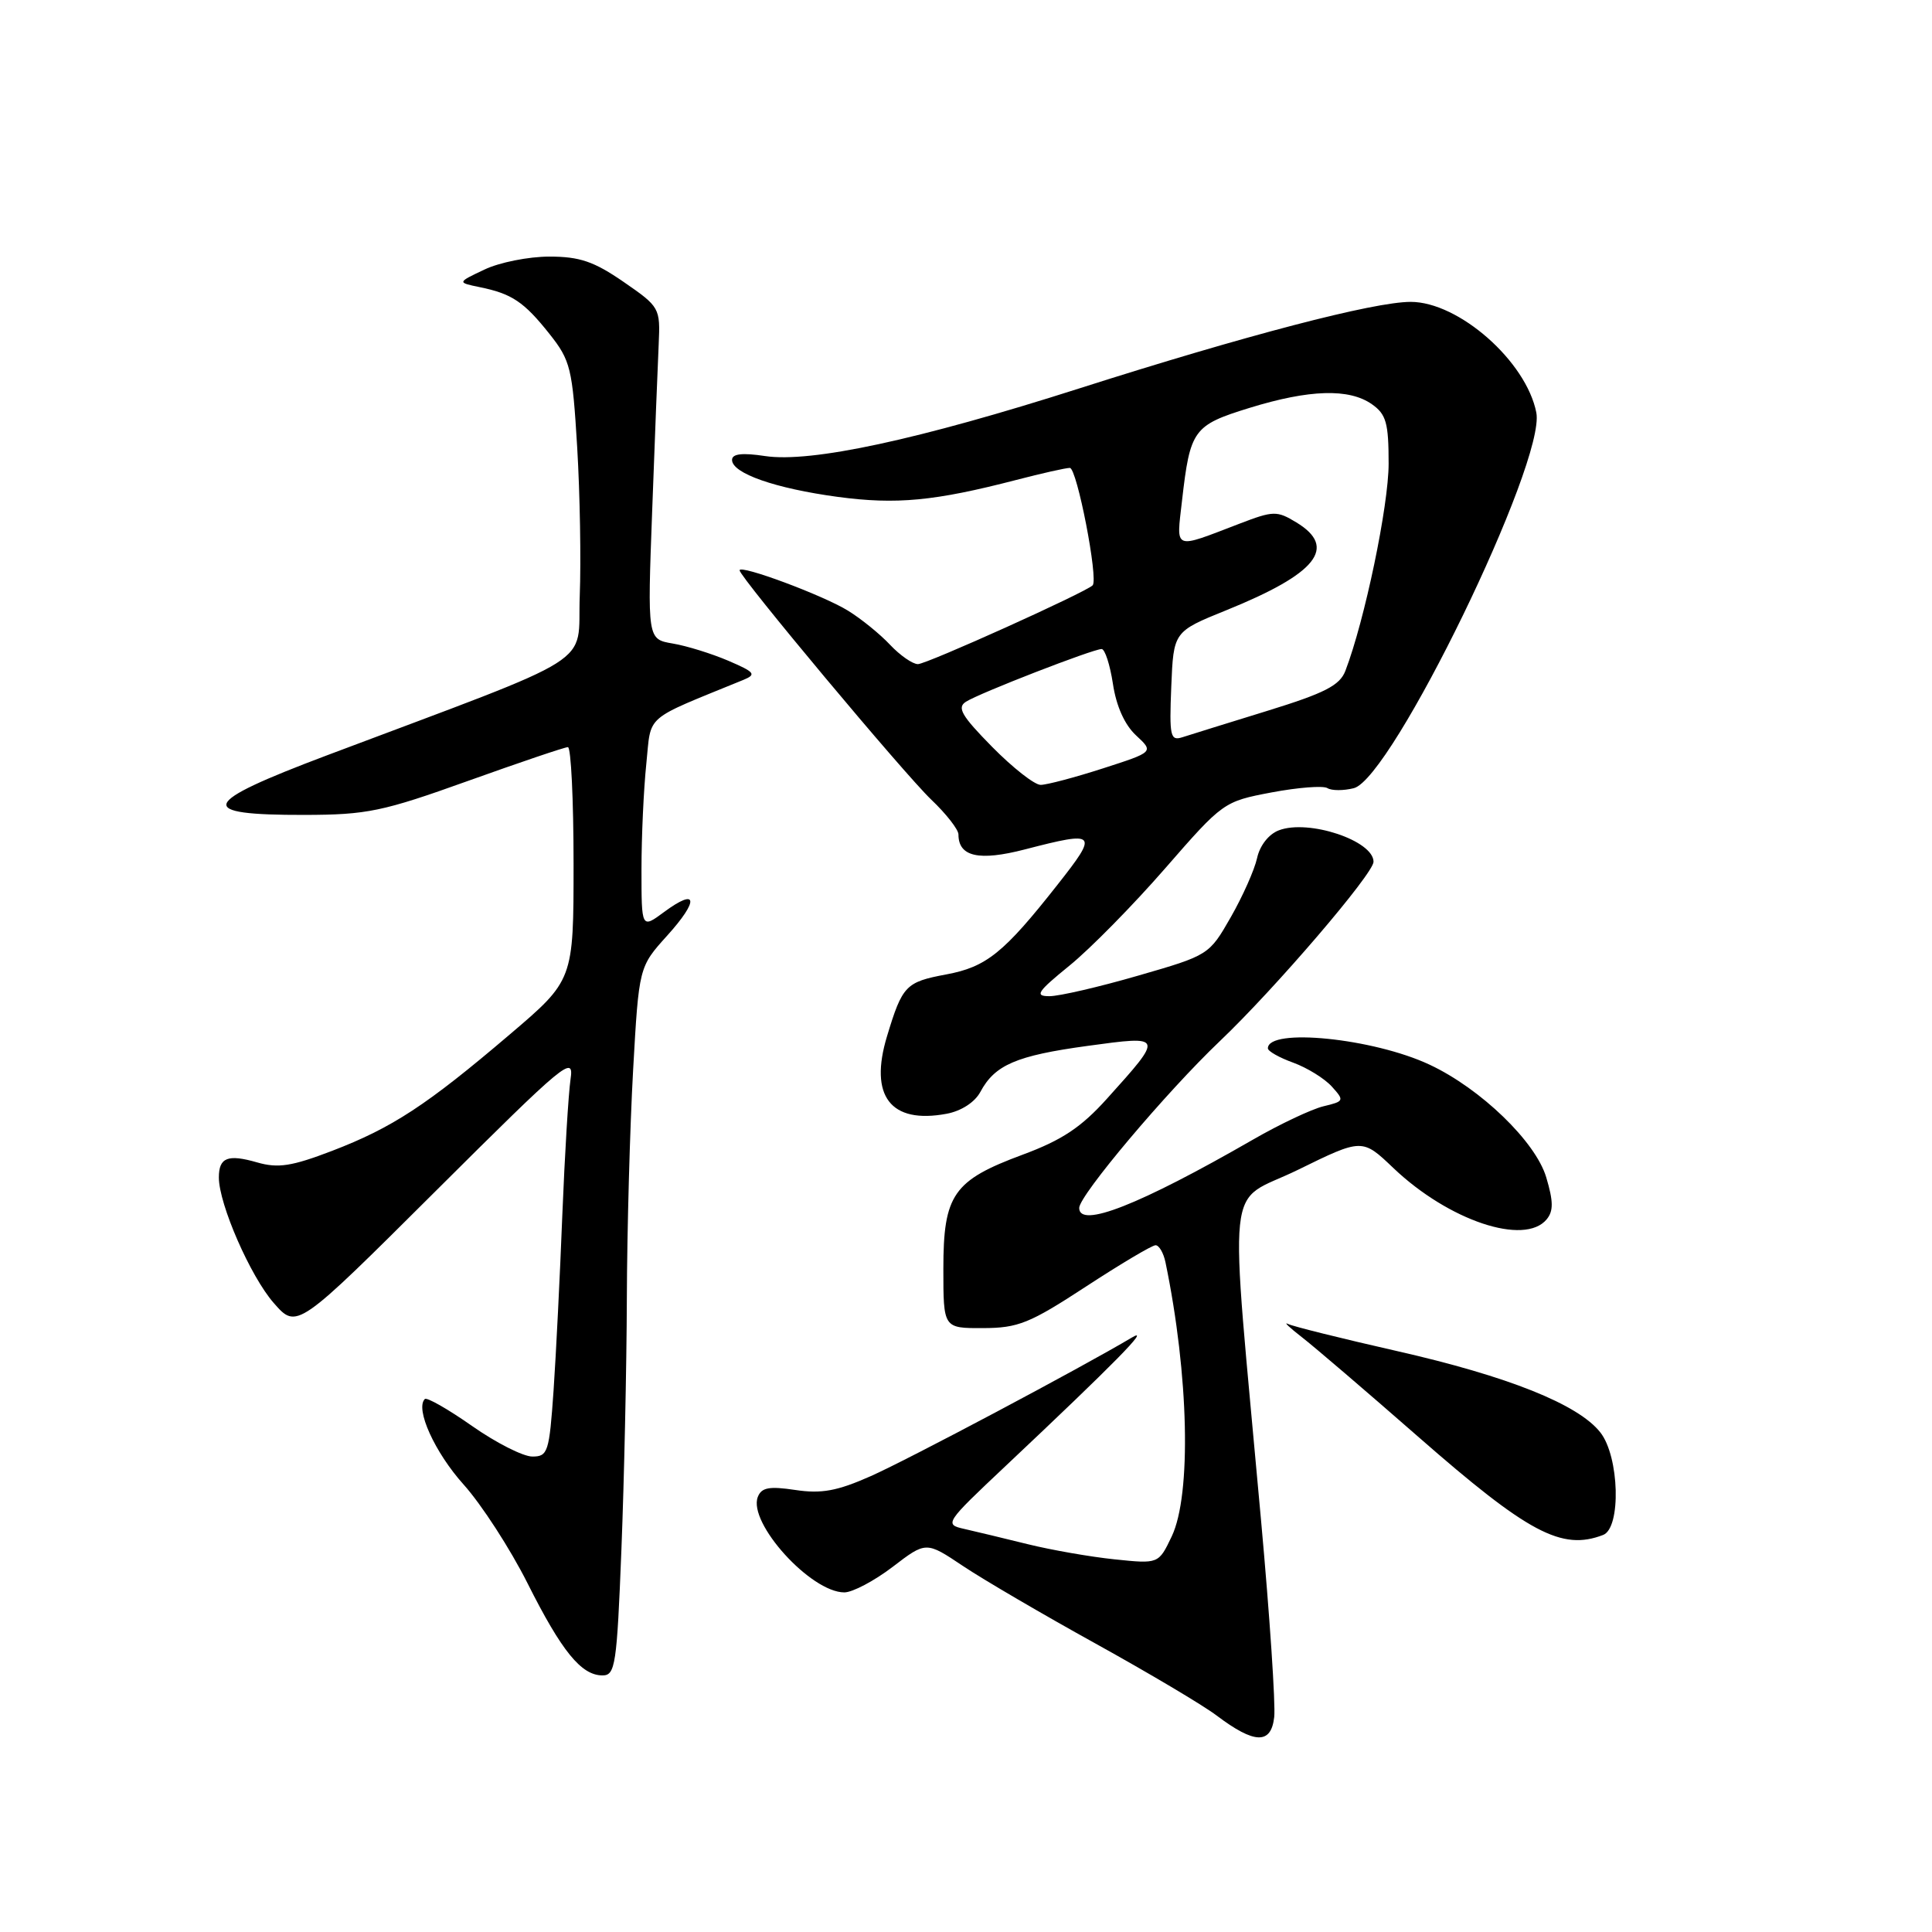 <?xml version="1.0" encoding="UTF-8" standalone="no"?>
<!DOCTYPE svg PUBLIC "-//W3C//DTD SVG 1.1//EN" "http://www.w3.org/Graphics/SVG/1.1/DTD/svg11.dtd" >
<svg xmlns="http://www.w3.org/2000/svg" xmlns:xlink="http://www.w3.org/1999/xlink" version="1.1" viewBox="0 0 256 256">
 <g >
 <path fill="currentColor"
d=" M 167.10 201.50 C 162.85 154.29 162.27 159.77 171.98 155.01 C 180.50 150.83 180.50 150.83 184.64 154.78 C 191.97 161.75 202.01 165.11 204.94 161.57 C 205.85 160.47 205.84 159.20 204.88 155.99 C 203.47 151.27 196.20 144.25 189.44 141.08 C 181.98 137.57 168.00 136.16 168.00 138.91 C 168.00 139.29 169.51 140.14 171.36 140.81 C 173.20 141.48 175.50 142.90 176.47 143.97 C 178.16 145.84 178.12 145.93 175.36 146.59 C 173.79 146.97 169.57 148.96 166.00 151.02 C 150.95 159.68 143.00 162.80 143.00 160.06 C 143.00 158.40 154.54 144.71 161.63 137.96 C 168.95 131.00 182.00 115.76 182.00 114.19 C 182.00 111.39 173.39 108.52 169.46 110.02 C 168.12 110.52 166.93 112.04 166.57 113.70 C 166.23 115.25 164.66 118.78 163.08 121.54 C 160.22 126.54 160.16 126.58 150.80 129.28 C 145.63 130.78 140.35 132.00 139.06 132.00 C 137.06 132.00 137.42 131.44 141.71 127.95 C 144.46 125.72 150.17 119.91 154.40 115.05 C 162.04 106.28 162.16 106.20 168.49 105.00 C 171.99 104.34 175.33 104.08 175.89 104.43 C 176.45 104.78 178.02 104.78 179.38 104.44 C 184.44 103.17 204.85 61.18 203.57 54.67 C 202.24 47.88 193.30 40.00 186.92 40.00 C 182.04 40.00 165.07 44.43 143.00 51.47 C 121.67 58.28 107.45 61.34 101.38 60.43 C 98.34 59.97 97.00 60.13 97.00 60.94 C 97.00 62.72 102.72 64.72 111.01 65.84 C 118.78 66.88 123.83 66.40 134.64 63.60 C 138.02 62.72 141.22 62.00 141.76 62.00 C 142.70 62.00 145.57 76.77 144.78 77.56 C 143.82 78.51 122.79 88.00 121.63 88.00 C 120.93 88.00 119.27 86.85 117.94 85.44 C 116.62 84.03 114.11 81.99 112.37 80.92 C 109.08 78.88 98.00 74.76 98.00 75.57 C 98.00 76.44 119.78 102.50 123.39 105.95 C 125.38 107.84 127.00 109.92 127.00 110.57 C 127.00 113.52 129.71 114.13 135.81 112.55 C 145.38 110.07 145.59 110.30 140.11 117.25 C 133.01 126.27 130.70 128.13 125.37 129.12 C 120.02 130.12 119.57 130.58 117.54 137.29 C 115.13 145.23 118.00 148.97 125.43 147.58 C 127.37 147.22 129.17 146.05 129.90 144.69 C 131.82 141.10 134.66 139.88 144.08 138.59 C 154.23 137.20 154.23 137.20 146.68 145.58 C 143.26 149.38 140.72 151.07 135.51 153.00 C 126.31 156.41 125.00 158.29 125.00 168.13 C 125.00 176.00 125.00 176.00 130.25 175.98 C 134.91 175.97 136.44 175.35 143.89 170.48 C 148.50 167.47 152.65 165.00 153.12 165.00 C 153.58 165.00 154.17 166.01 154.43 167.25 C 157.53 182.18 157.89 198.06 155.26 203.58 C 153.52 207.23 153.52 207.23 147.68 206.62 C 144.47 206.29 139.29 205.38 136.17 204.61 C 133.05 203.84 129.27 202.93 127.77 202.59 C 125.10 201.99 125.21 201.82 133.26 194.24 C 147.76 180.58 152.56 175.69 150.00 177.22 C 143.19 181.27 120.32 193.41 115.37 195.60 C 110.93 197.57 108.84 197.95 105.39 197.43 C 101.91 196.91 100.90 197.10 100.41 198.36 C 99.10 201.80 107.44 211.00 111.88 211.00 C 112.96 211.00 115.84 209.48 118.28 207.62 C 122.71 204.23 122.71 204.23 127.61 207.51 C 130.30 209.31 138.22 213.94 145.20 217.80 C 152.19 221.67 159.39 225.94 161.20 227.31 C 166.24 231.11 168.43 231.17 168.84 227.52 C 169.03 225.86 168.25 214.15 167.10 201.50 Z  M 82.34 205.34 C 82.70 196.18 83.03 181.21 83.06 172.09 C 83.09 162.97 83.47 149.34 83.89 141.81 C 84.66 128.12 84.66 128.12 88.41 123.97 C 92.67 119.25 92.44 117.56 87.99 120.85 C 85.00 123.06 85.00 123.06 85.00 115.18 C 85.00 110.84 85.29 104.56 85.64 101.21 C 86.33 94.52 85.14 95.56 98.50 90.09 C 100.27 89.36 100.03 89.07 96.50 87.55 C 94.30 86.61 90.99 85.58 89.14 85.27 C 85.78 84.70 85.78 84.70 86.42 67.60 C 86.77 58.20 87.15 48.30 87.28 45.61 C 87.50 40.80 87.42 40.66 82.64 37.36 C 78.71 34.65 76.82 34.00 72.79 34.00 C 70.05 34.00 66.17 34.77 64.19 35.72 C 60.57 37.43 60.57 37.43 63.57 38.05 C 67.83 38.92 69.43 39.99 72.82 44.26 C 75.60 47.77 75.85 48.79 76.48 59.26 C 76.85 65.44 77.00 74.31 76.82 78.96 C 76.46 88.49 79.96 86.28 43.31 100.09 C 26.38 106.47 25.81 108.01 40.37 107.98 C 48.63 107.96 50.69 107.54 62.00 103.48 C 68.87 101.02 74.83 99.00 75.25 99.00 C 75.66 99.00 76.00 105.95 76.00 114.44 C 76.00 129.88 76.00 129.88 67.50 137.11 C 56.55 146.44 51.97 149.44 43.99 152.50 C 38.66 154.54 36.85 154.82 34.09 154.03 C 30.18 152.90 29.00 153.37 29.00 156.02 C 29.00 159.56 33.19 169.14 36.27 172.65 C 39.33 176.15 39.33 176.15 57.73 157.82 C 74.94 140.68 76.09 139.73 75.60 143.00 C 75.32 144.93 74.83 153.03 74.51 161.00 C 74.20 168.97 73.68 179.44 73.35 184.25 C 72.78 192.42 72.60 193.00 70.54 193.00 C 69.32 193.00 65.73 191.18 62.55 188.95 C 59.37 186.72 56.55 185.11 56.29 185.38 C 54.99 186.68 57.61 192.46 61.44 196.72 C 63.80 199.35 67.60 205.22 69.89 209.77 C 74.44 218.83 77.02 222.00 79.84 222.00 C 81.53 222.00 81.74 220.62 82.34 205.34 Z  M 212.42 203.39 C 214.83 202.47 214.58 193.00 212.05 189.80 C 209.13 186.08 199.82 182.36 185.05 179.01 C 177.78 177.36 171.30 175.75 170.66 175.43 C 170.02 175.11 170.85 175.90 172.50 177.18 C 174.14 178.45 181.08 184.39 187.90 190.36 C 202.51 203.15 206.93 205.50 212.42 203.39 Z  M 131.46 98.96 C 127.40 94.83 126.77 93.75 128.00 92.98 C 129.80 91.83 144.83 86.00 145.97 86.00 C 146.41 86.00 147.08 88.08 147.47 90.62 C 147.91 93.56 149.02 96.04 150.53 97.44 C 152.90 99.64 152.90 99.64 146.13 101.82 C 142.41 103.02 138.70 104.00 137.89 104.00 C 137.08 104.00 134.19 101.73 131.46 98.96 Z  M 155.20 90.97 C 155.50 83.69 155.50 83.69 162.49 80.86 C 174.50 76.00 177.25 72.54 171.77 69.22 C 169.20 67.66 168.73 67.67 164.27 69.38 C 155.37 72.79 155.87 72.99 156.62 66.37 C 157.70 56.93 158.11 56.35 165.56 54.05 C 173.50 51.60 178.76 51.44 181.78 53.56 C 183.68 54.89 184.00 56.04 184.00 61.43 C 184.00 67.01 180.83 82.21 178.27 88.89 C 177.53 90.82 175.55 91.84 167.93 94.19 C 162.74 95.79 157.69 97.36 156.70 97.68 C 155.07 98.21 154.93 97.60 155.20 90.97 Z "/>
</g>
</svg>